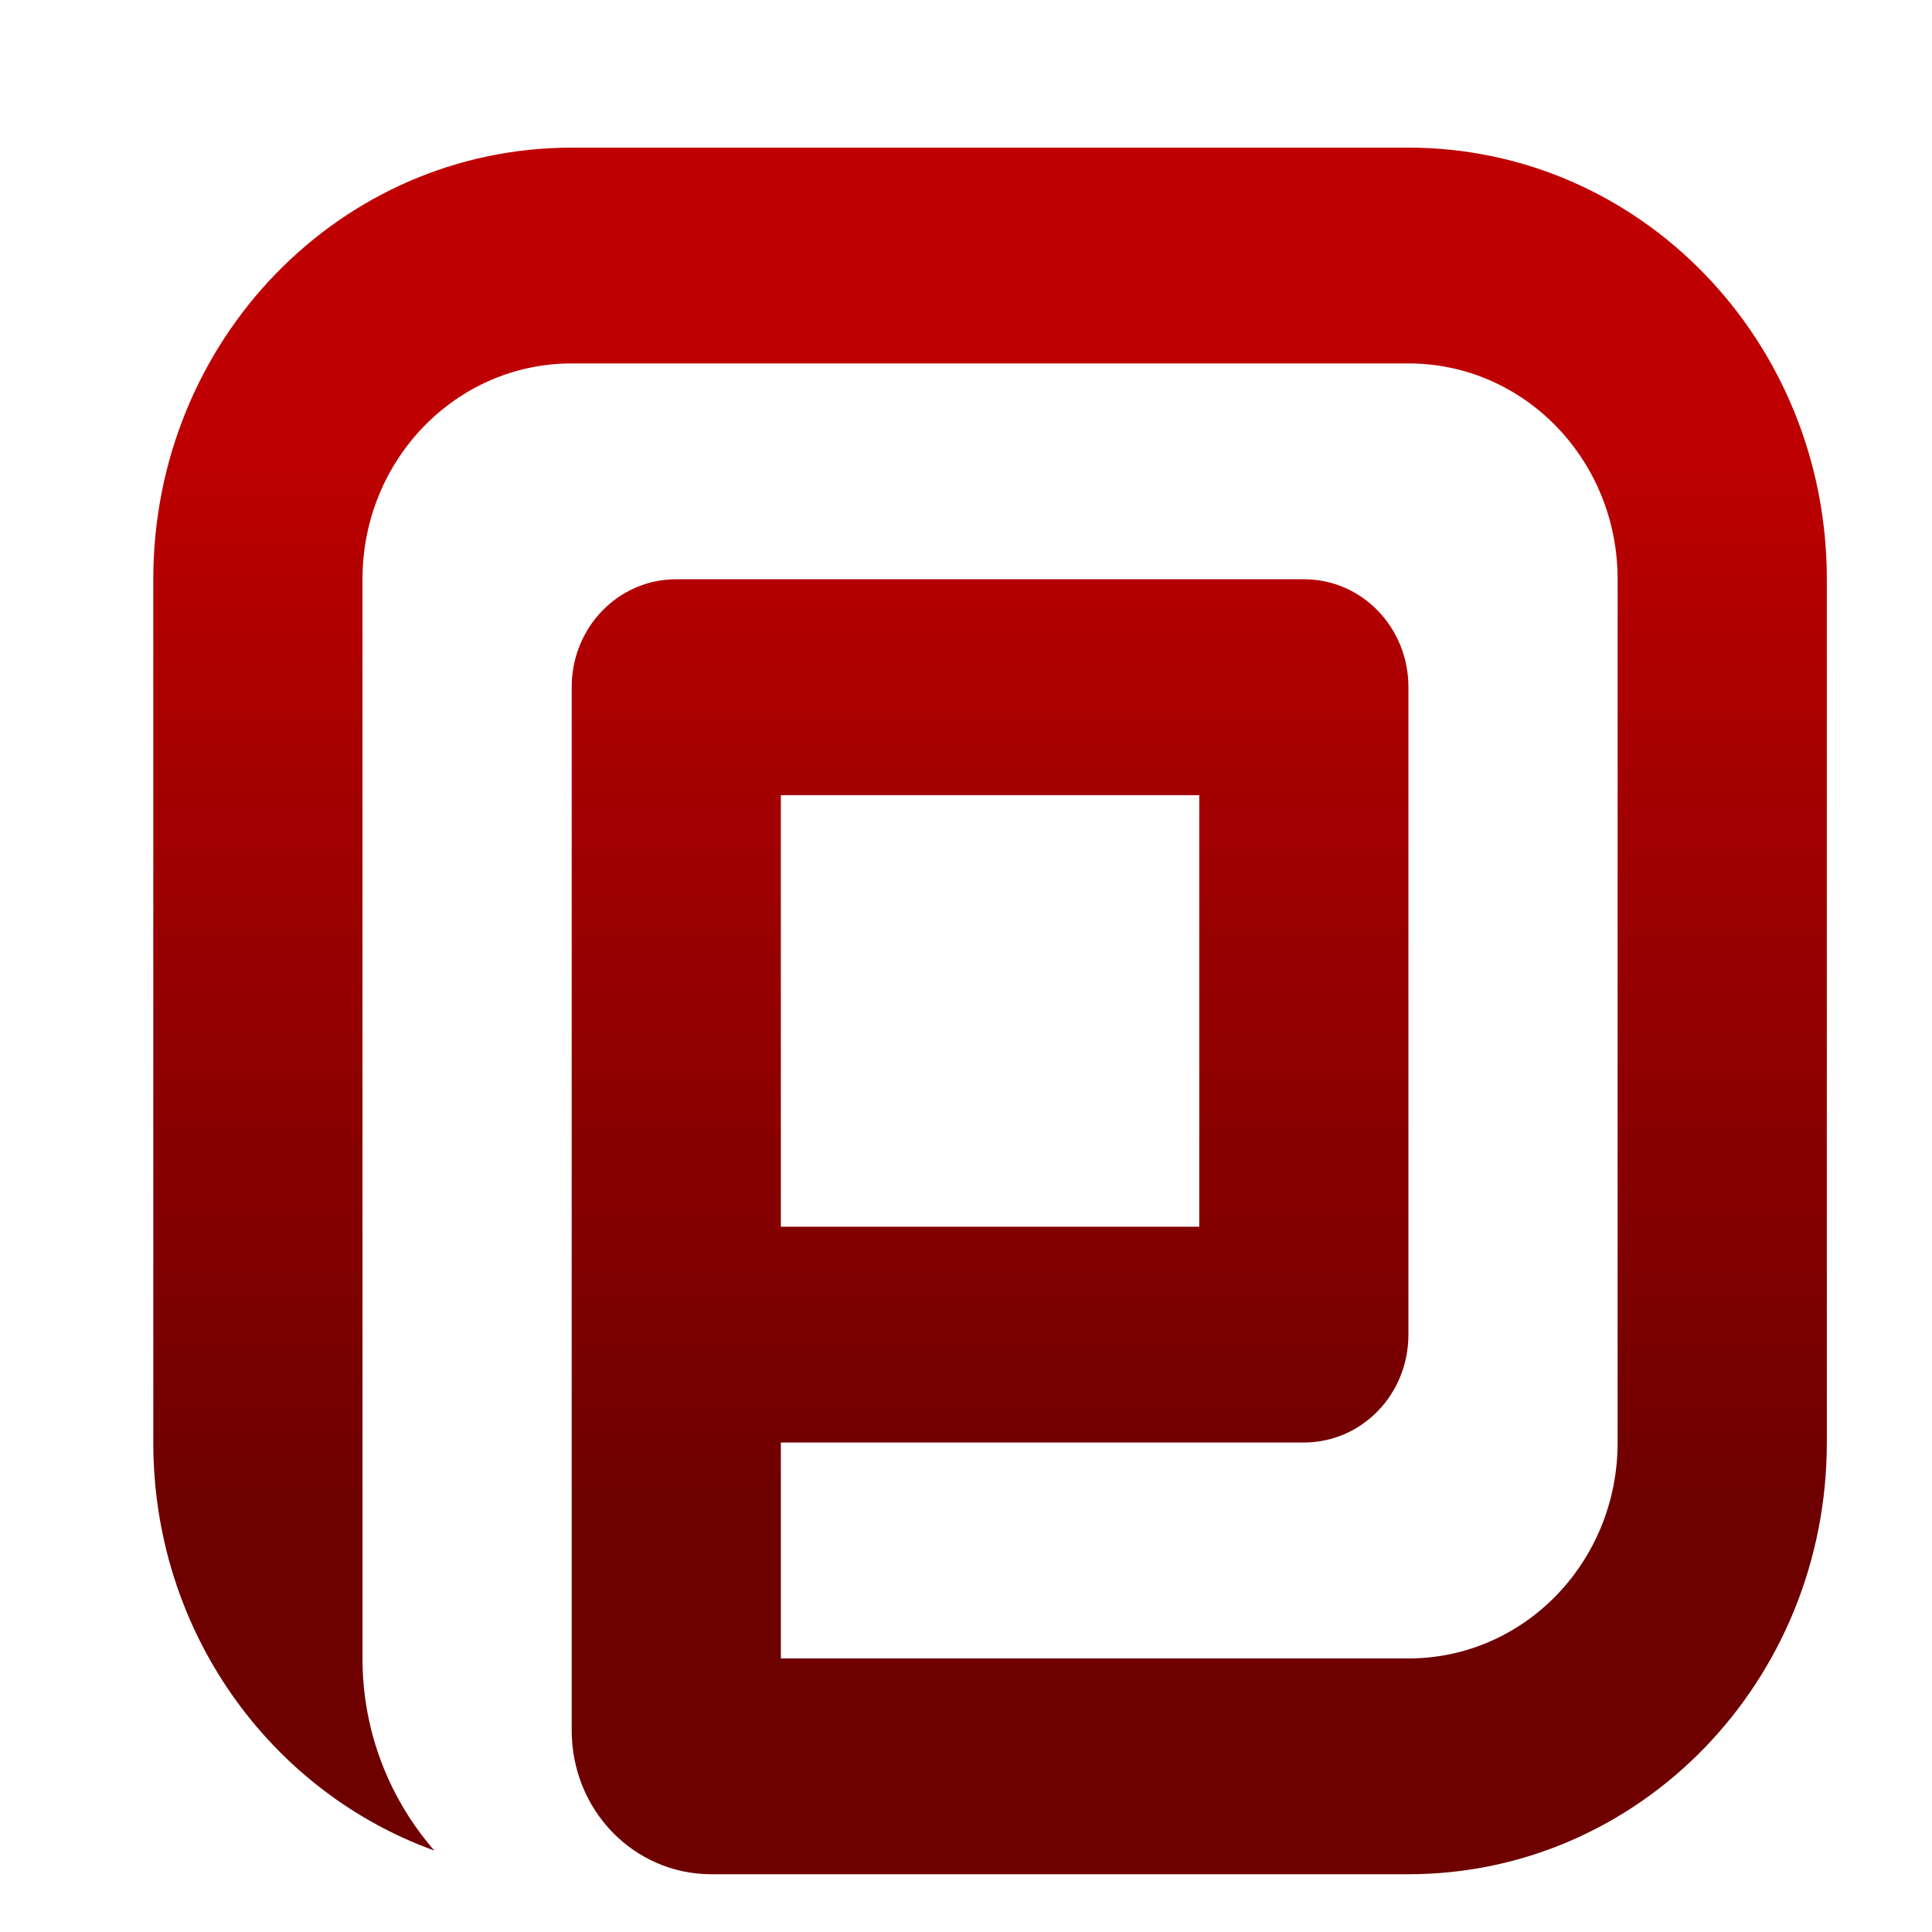 <svg xmlns="http://www.w3.org/2000/svg" xmlns:xlink="http://www.w3.org/1999/xlink" width="64" height="64" viewBox="0 0 64 64" version="1.1"><defs><linearGradient id="linear0" gradientUnits="userSpaceOnUse" x1="0" y1="0" x2="0" y2="1" gradientTransform="matrix(56,0,0,35.898,4,14.051)"><stop offset="0" style="stop-color:#bf0000;stop-opacity:1;"/><stop offset="1" style="stop-color:#6e0000;stop-opacity:1;"/></linearGradient></defs><g id="surface1"><path style=" stroke:none;fill-rule:nonzero;fill:url(#linear0);" d="M 18.938 4.891 C 11.27 4.891 5.078 11.277 5.078 19.188 L 5.078 47.785 C 5.078 54.055 8.961 59.344 14.387 61.301 C 12.918 59.613 12.008 57.391 12.008 54.938 L 12.008 19.188 C 12.008 15.234 15.105 12.039 18.938 12.039 L 46.656 12.039 C 50.492 12.039 53.586 15.234 53.586 19.188 L 53.586 47.785 C 53.586 51.742 50.492 54.938 46.656 54.938 L 25.867 54.938 L 25.867 47.785 L 43.191 47.785 C 45.113 47.785 46.656 46.191 46.656 44.211 L 46.656 22.762 C 46.656 20.781 45.113 19.188 43.191 19.188 L 22.402 19.188 C 20.484 19.188 18.938 20.781 18.938 22.762 L 18.938 57.32 C 18.938 59.965 21 62.086 23.559 62.086 L 46.656 62.086 C 54.324 62.086 60.516 55.699 60.516 47.785 L 60.516 19.188 C 60.516 11.277 54.324 4.891 46.656 4.891 Z M 25.867 26.34 L 39.727 26.34 L 39.727 40.637 L 25.867 40.637 Z M 25.867 26.34 "/></g></svg>
